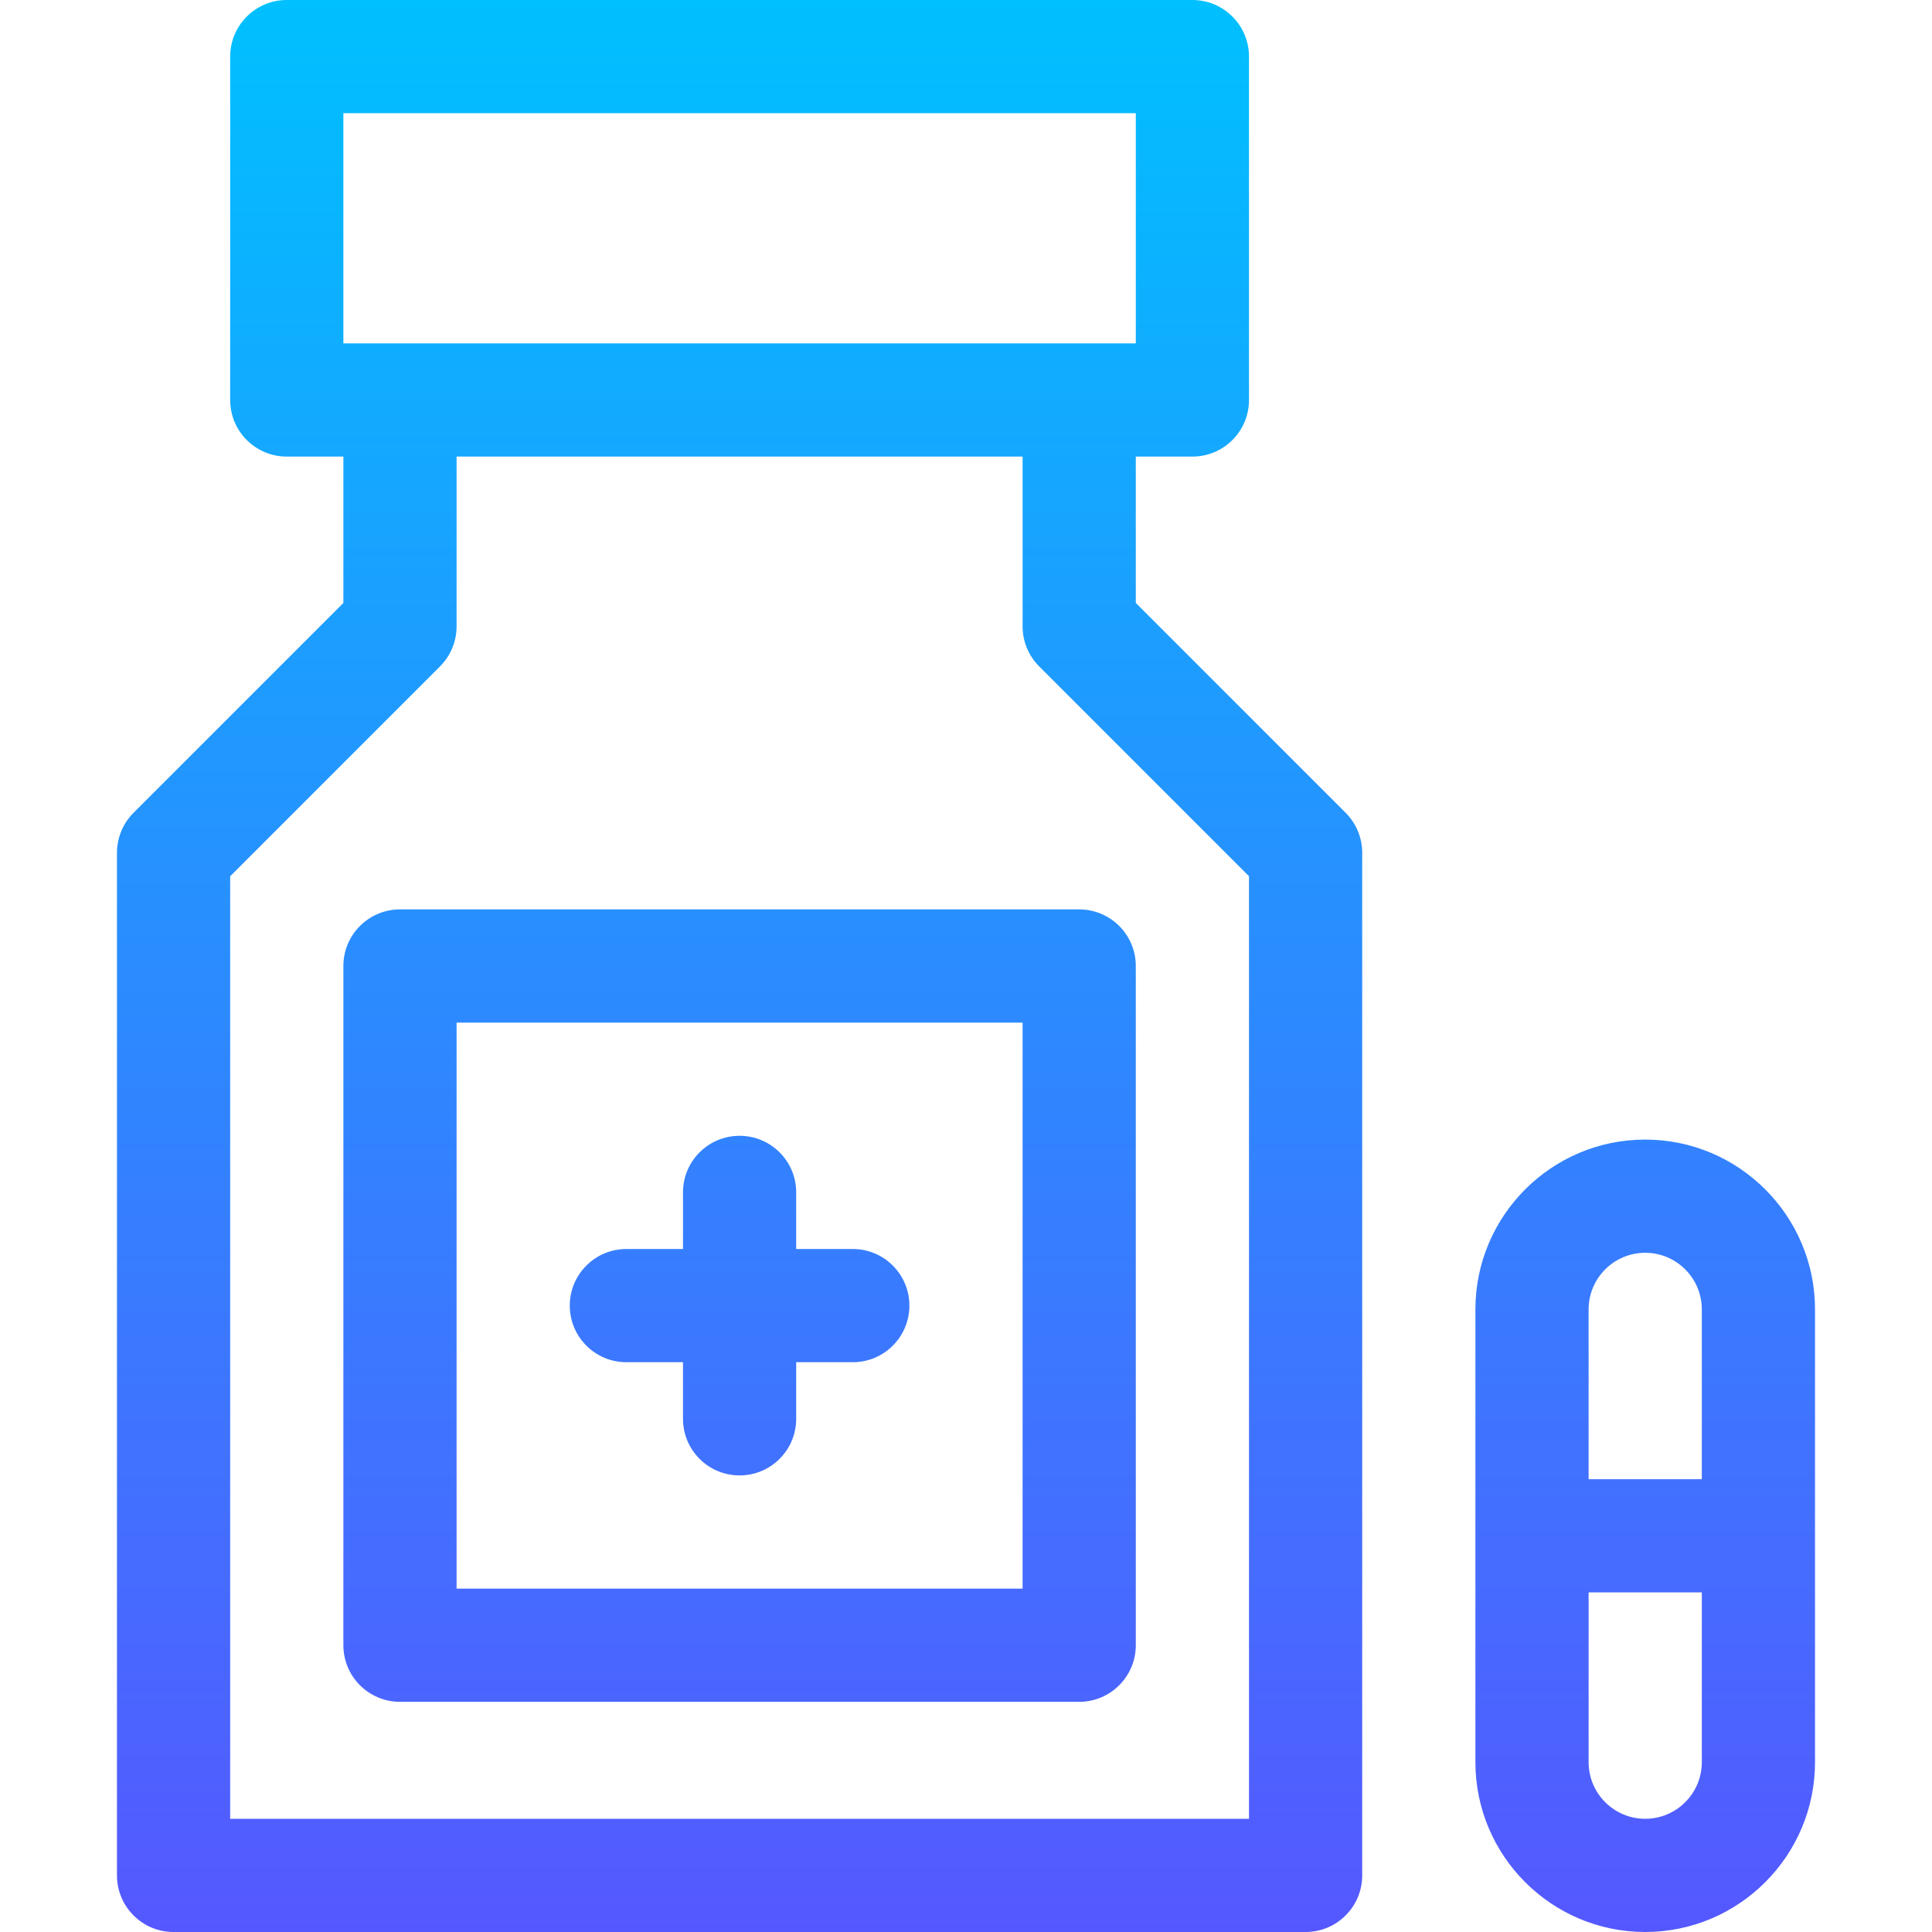 <svg id="Capa_1" enable-background="new 0 0 512 512" height="512" viewBox="0 0 512 512" width="512" xmlns="http://www.w3.org/2000/svg" xmlns:xlink="http://www.w3.org/1999/xlink"><linearGradient id="SVGID_1_" gradientUnits="userSpaceOnUse" x1="256" x2="256" y1="512" y2="0"><stop offset="0" stop-color="#5558ff"/><stop offset="1" stop-color="#00c0ff"/></linearGradient><g><g><path d="m225.998 331h-15v-15c0-8.284-6.716-15-15-15s-15 6.716-15 15v15h-15c-8.284 0-15 6.716-15 15s6.716 15 15 15h15v15c0 8.284 6.716 15 15 15s15-6.716 15-15v-15h15c8.284 0 15-6.716 15-15s-6.716-15-15-15zm75-171.213v-38.787h15c8.284 0 15-6.716 15-15v-91c0-8.284-6.716-15-15-15h-240c-8.284 0-15 6.716-15 15v91c0 8.284 6.716 15 15 15h15v38.787l-55.606 55.606c-2.813 2.813-4.394 6.628-4.394 10.607v271c0 8.284 6.716 15 15 15h300c8.284 0 15-6.716 15-15v-271c0-3.978-1.581-7.794-4.394-10.607zm-210-129.787h210v61h-210zm240 452h-270v-249.787l55.606-55.607c2.813-2.813 4.394-6.628 4.394-10.607v-45h150v45c0 3.978 1.581 7.794 4.394 10.607l55.606 55.607zm-240-226v180c0 8.284 6.716 15 15 15h180c8.284 0 15-6.716 15-15v-180c0-8.284-6.716-15-15-15h-180c-8.284 0-15 6.716-15 15zm30 15h150v150h-150zm360 76c0-24.813-20.187-45-45-45s-45 20.187-45 45v120c0 24.813 20.187 45 45 45s45-20.187 45-45c.01-1.375 0-119.899 0-120zm-30 120c0 8.271-6.729 15-15 15s-15-6.729-15-15v-45h30zm0-75h-30v-45c0-8.271 6.729-15 15-15s15 6.729 15 15z" fill="url(#SVGID_1_)"/></g></g></svg>